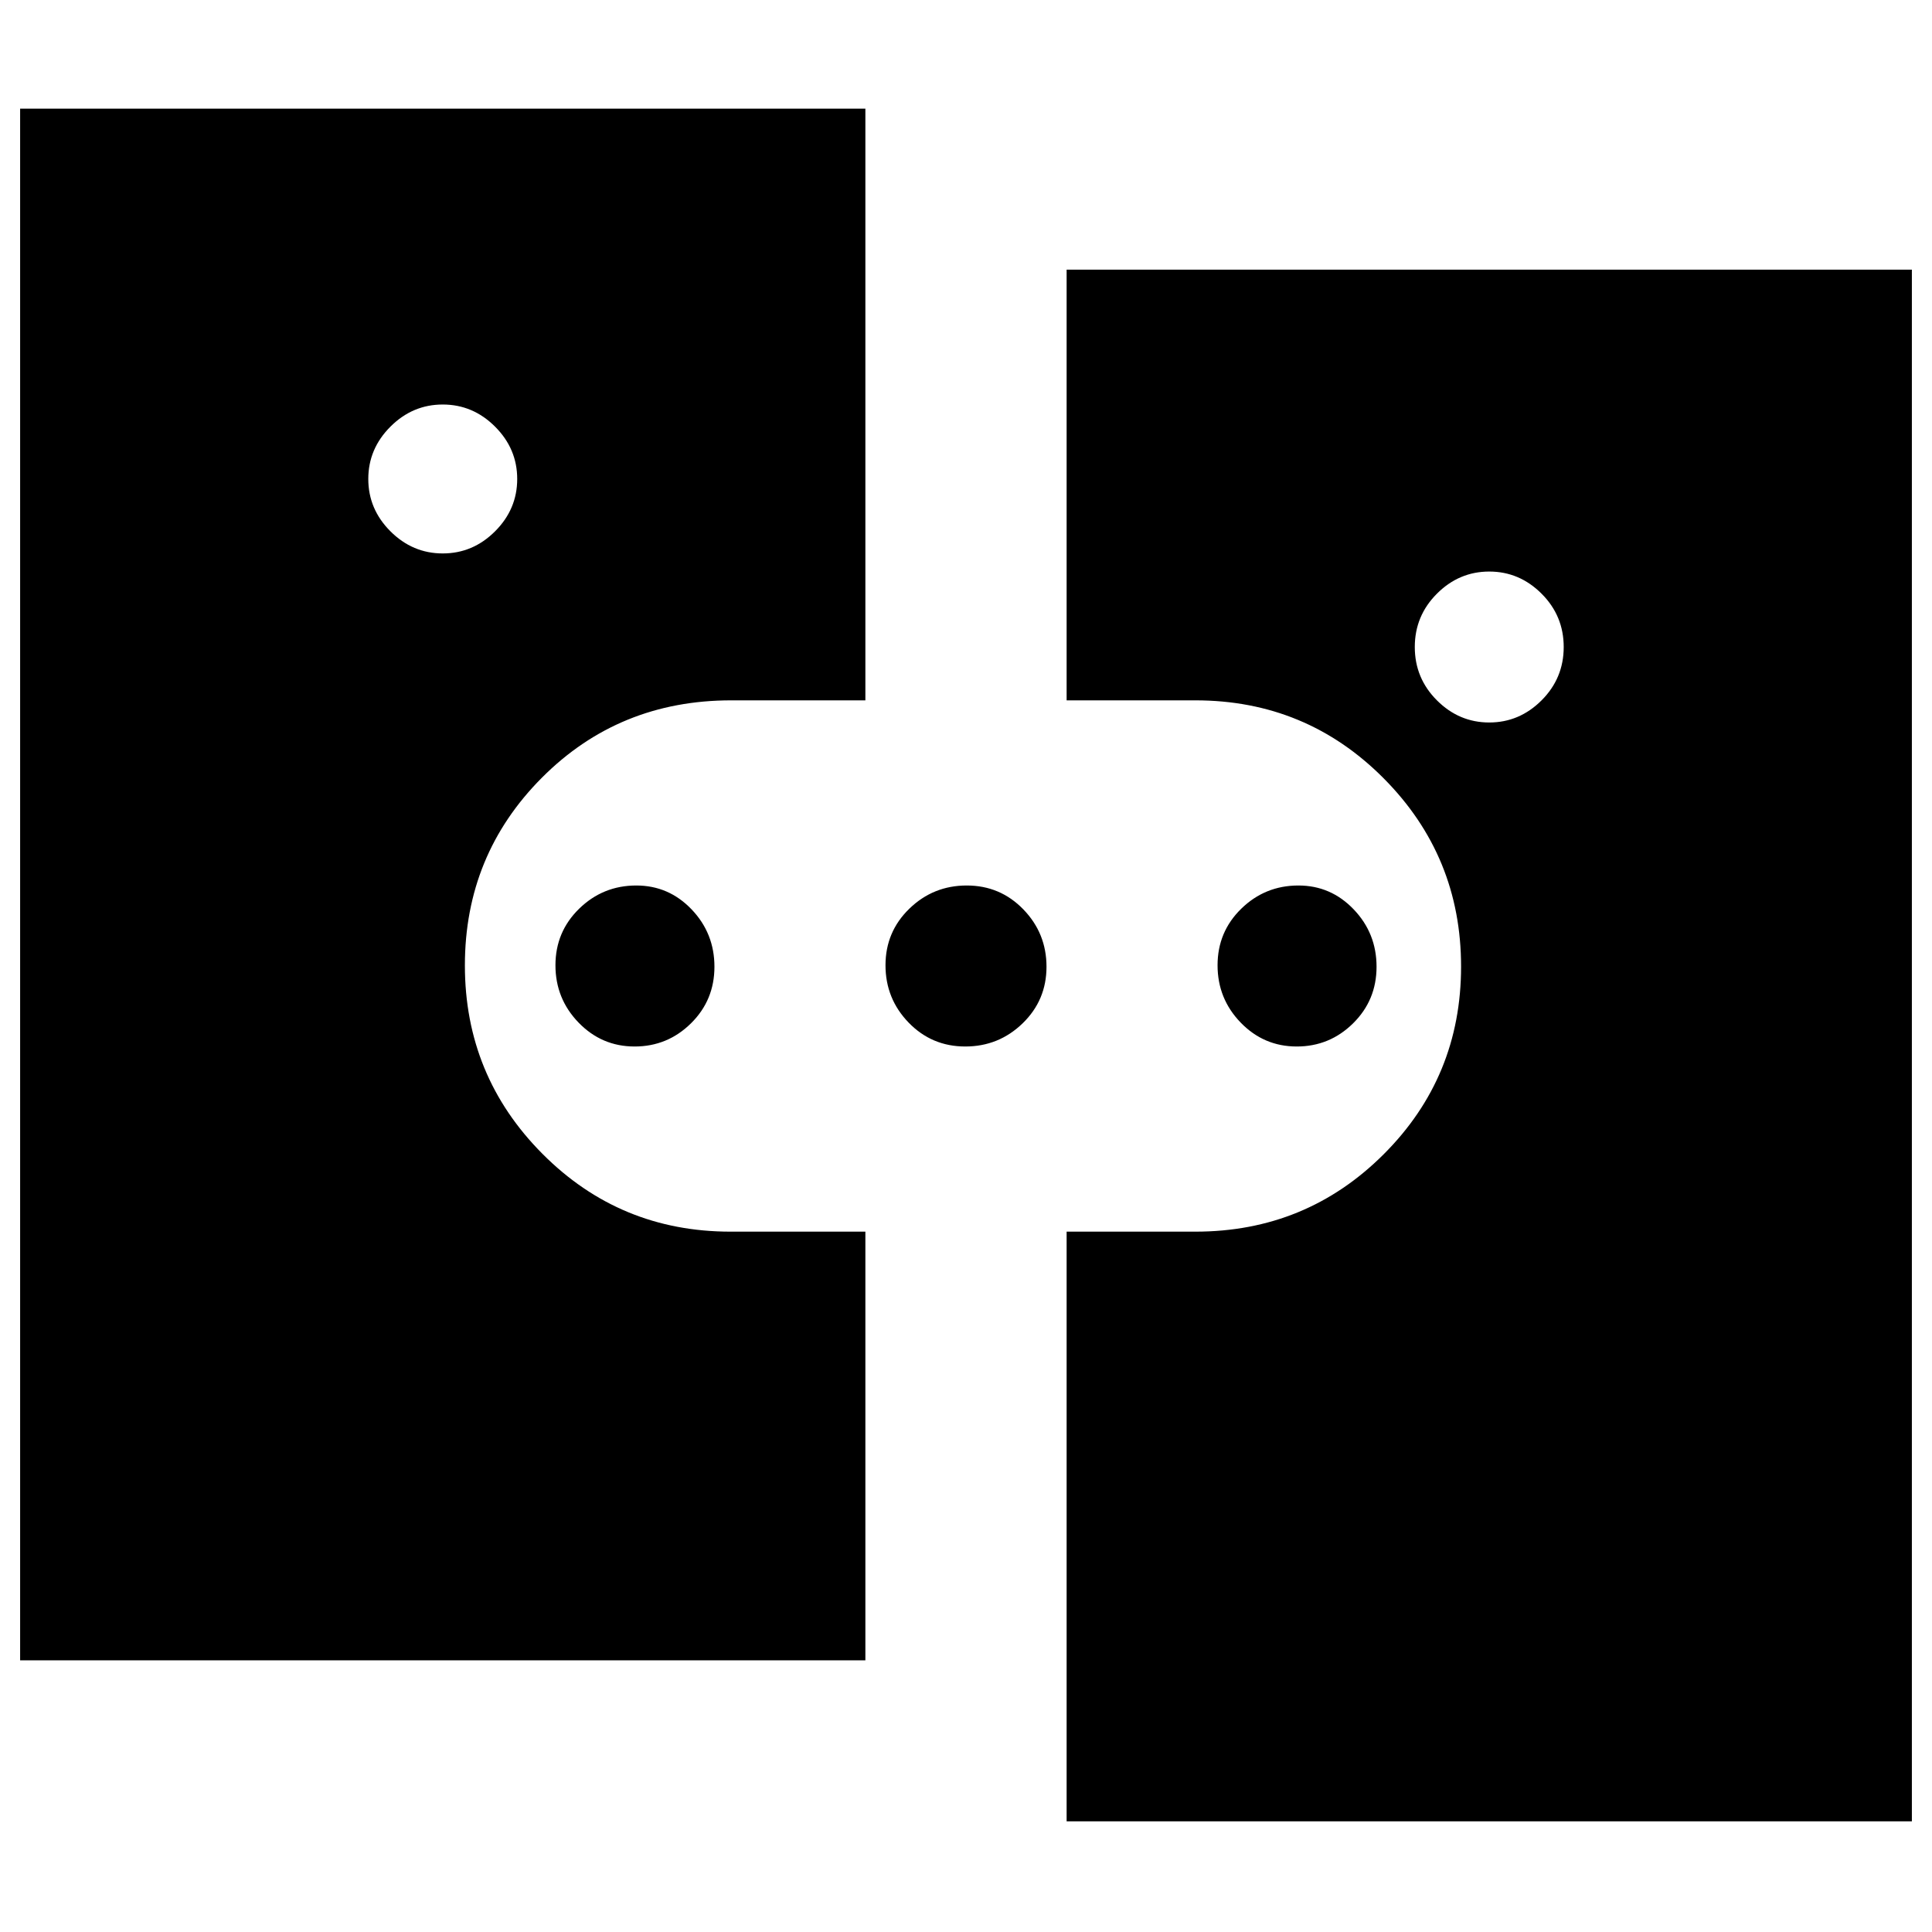 <svg xmlns="http://www.w3.org/2000/svg" width="48" height="48" viewBox="0 -960 960 960"><path d="M10-135v-771h420v294h-66.71q-55.71 0-94 38.41Q231-535.17 231-480.29q0 54.87 38.5 93.58T363-348h67v213H10Zm210-550q15 0 26-11t11-26q0-15-11-26t-26-11q-15 0-26 11t-11 26q0 15 11 26t26 11Zm95.33 245q-16.33 0-27.83-11.87t-11.5-28.5q0-16.63 11.81-28.13 11.82-11.5 28.37-11.5 16.12 0 27.47 11.87Q355-496.26 355-479.63q0 16.63-11.67 28.13-11.66 11.5-28 11.5Zm164.3 0q-16.63 0-28.13-11.87t-11.5-28.5q0-16.63 11.87-28.13t28.5-11.5q16.63 0 28.13 11.87t11.5 28.5q0 16.63-11.87 28.13t-28.5 11.5ZM530-55v-293h64q55 0 93.5-38.41 38.5-38.42 38.5-93.3 0-54.87-38.5-93.58T594-612h-64v-214h420v771H530Zm114.33-385q-16.33 0-27.83-11.87t-11.5-28.5q0-16.63 11.81-28.13 11.82-11.5 28.37-11.5 16.12 0 27.47 11.87Q684-496.26 684-479.63q0 16.63-11.67 28.13-11.66 11.5-28 11.5ZM740-601q15 0 26-11t11-26.5q0-15.5-11-26.5t-26-11q-15 0-26 11t-11 26.5q0 15.5 11 26.5t26 11Z"/></svg>